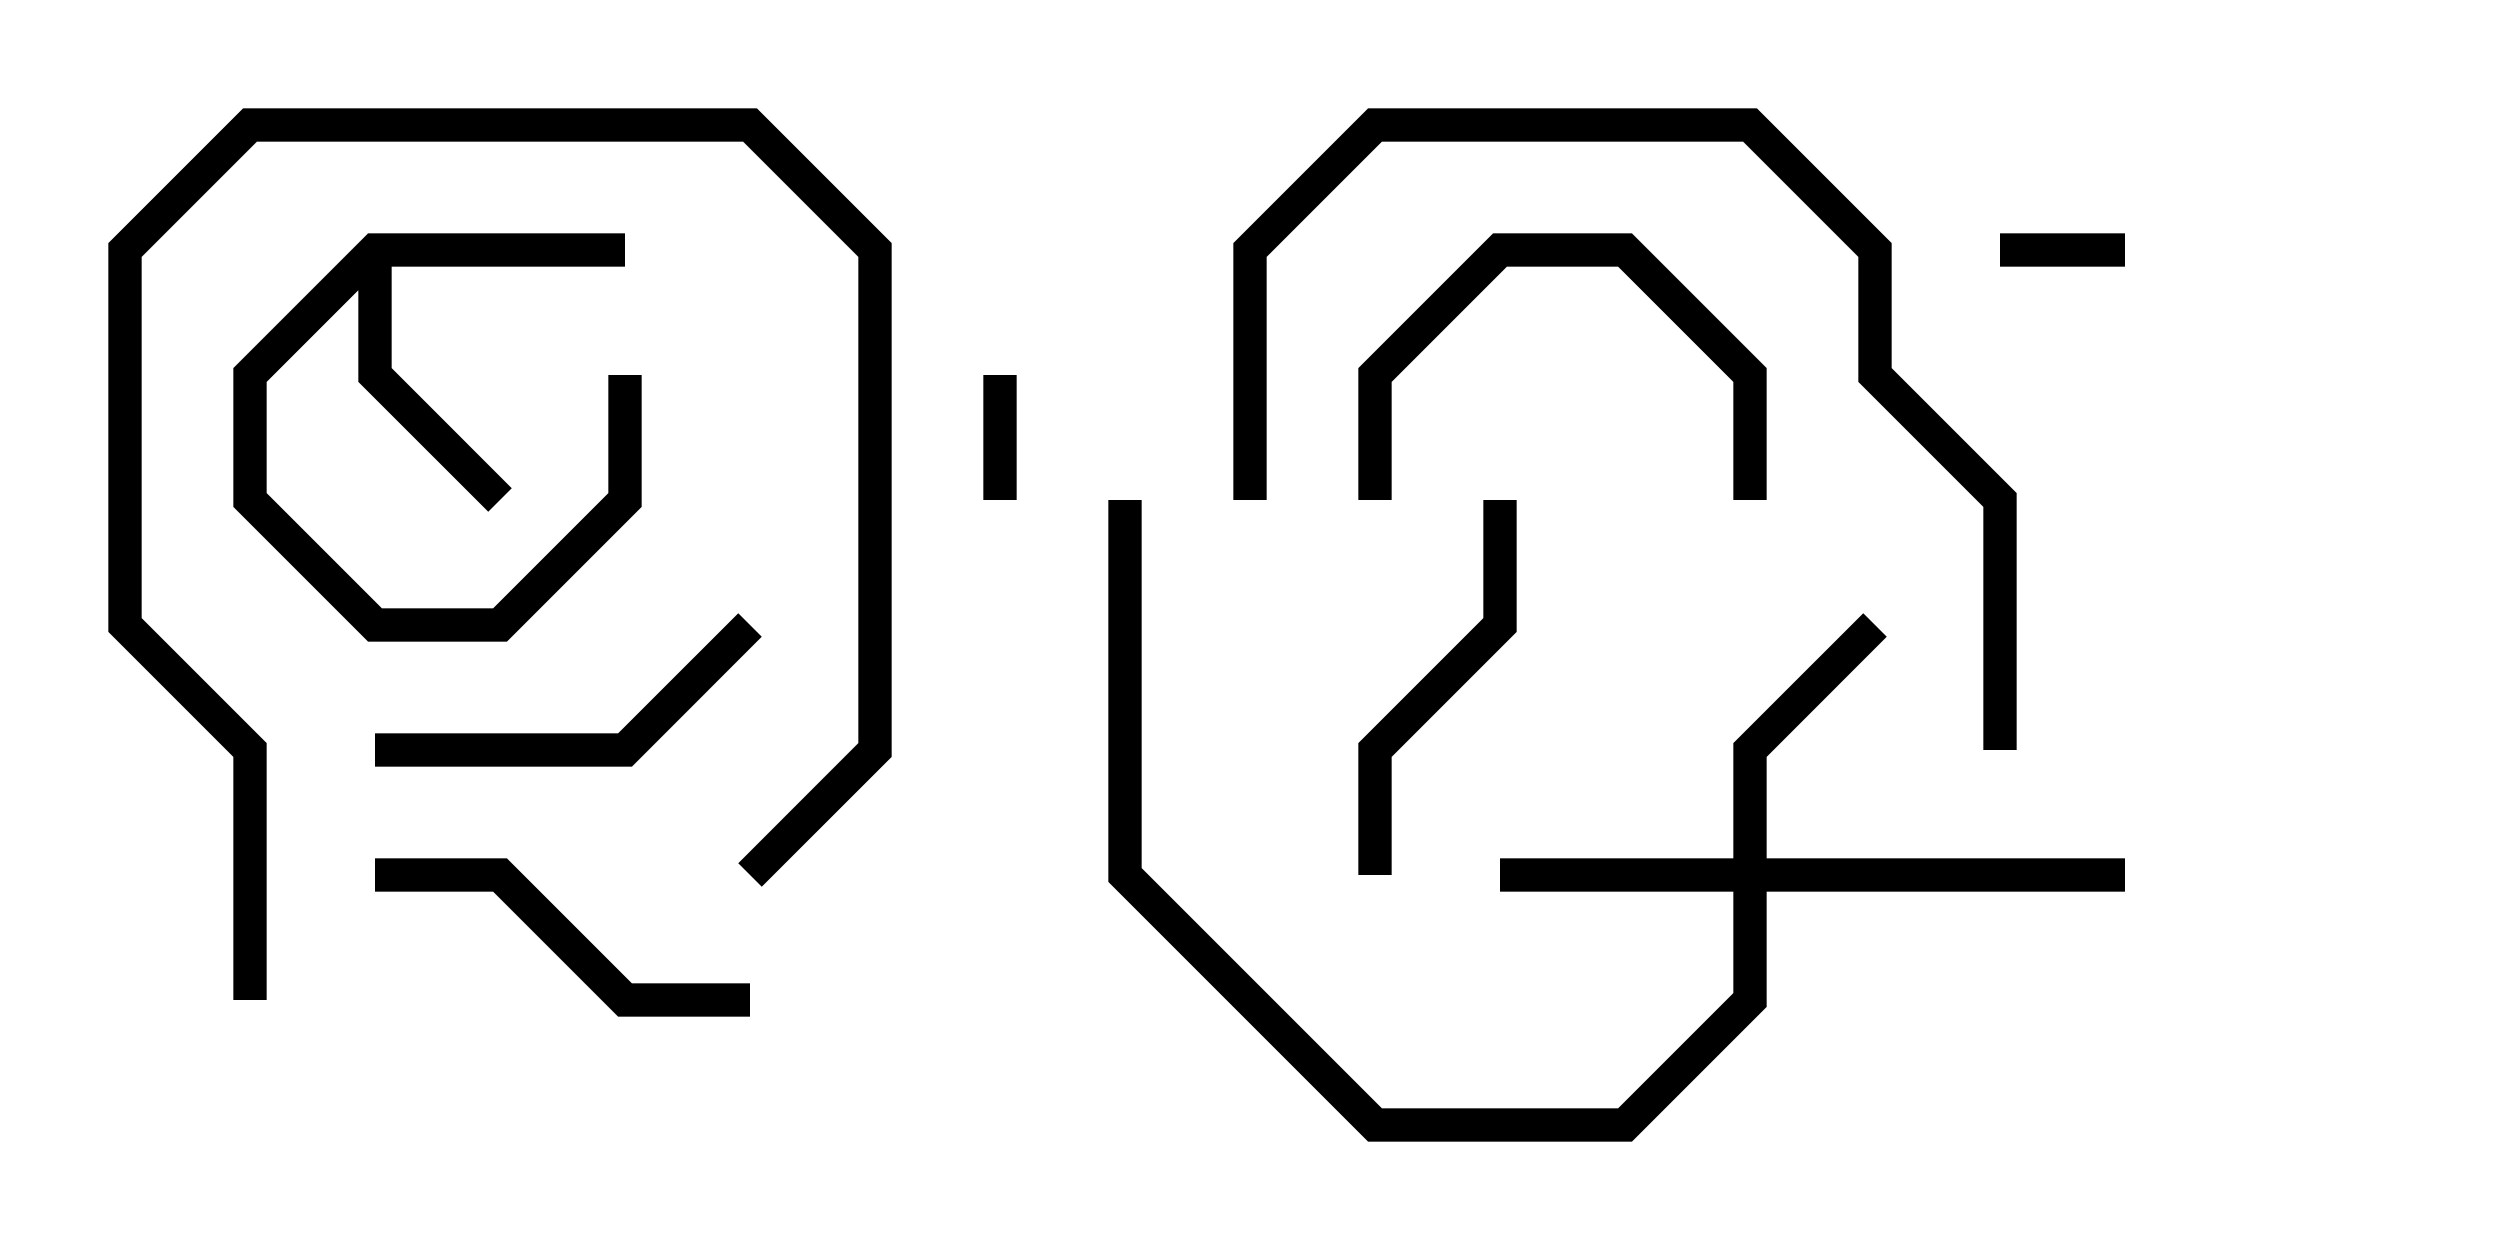 <svg version="1.1" width="30" height="15" xmlns="http://www.w3.org/2000/svg"><path d="M4.417,2.8L7.5,2.8L7.5,3.2L4.7,3.2L4.7,4.417L6.141,5.859L5.859,6.141L4.3,4.583L4.3,3.483L3.2,4.583L3.2,5.917L4.583,7.3L5.917,7.3L7.3,5.917L7.3,4.5L7.7,4.5L7.7,6.083L6.083,7.7L4.417,7.7L2.8,6.083L2.8,4.417z" stroke="none"/><path d="M20.8,10.3L20.8,8.917L22.359,7.359L22.641,7.641L21.2,9.083L21.2,10.3L25.5,10.3L25.5,10.7L21.2,10.7L21.2,12.083L19.583,13.7L16.417,13.7L13.3,10.583L13.3,6L13.7,6L13.7,10.417L16.583,13.3L19.417,13.3L20.8,11.917L20.8,10.7L18,10.7L18,10.3z" stroke="none"/><path d="M25.5,2.8L25.5,3.2L24,3.2L24,2.8z" stroke="none"/><path d="M12.2,6L11.8,6L11.8,4.5L12.2,4.5z" stroke="none"/><path d="M16.7,6L16.3,6L16.3,4.417L17.917,2.8L19.583,2.8L21.2,4.417L21.2,6L20.8,6L20.8,4.583L19.417,3.2L18.083,3.2L16.7,4.583z" stroke="none"/><path d="M4.5,10.7L4.5,10.3L6.083,10.3L7.583,11.8L9,11.8L9,12.2L7.417,12.2L5.917,10.7z" stroke="none"/><path d="M17.8,6L18.2,6L18.2,7.583L16.7,9.083L16.7,10.5L16.3,10.5L16.3,8.917L17.8,7.417z" stroke="none"/><path d="M4.5,9.2L4.5,8.8L7.417,8.8L8.859,7.359L9.141,7.641L7.583,9.2z" stroke="none"/><path d="M3.2,12L2.8,12L2.8,9.083L1.3,7.583L1.3,2.917L2.917,1.3L9.083,1.3L10.7,2.917L10.7,9.083L9.141,10.641L8.859,10.359L10.3,8.917L10.3,3.083L8.917,1.7L3.083,1.7L1.7,3.083L1.7,7.417L3.2,8.917z" stroke="none"/><path d="M24.2,9L23.8,9L23.8,6.083L22.3,4.583L22.3,3.083L20.917,1.7L16.583,1.7L15.2,3.083L15.2,6L14.8,6L14.8,2.917L16.417,1.3L21.083,1.3L22.7,2.917L22.7,4.417L24.2,5.917z" stroke="none"/></svg>
